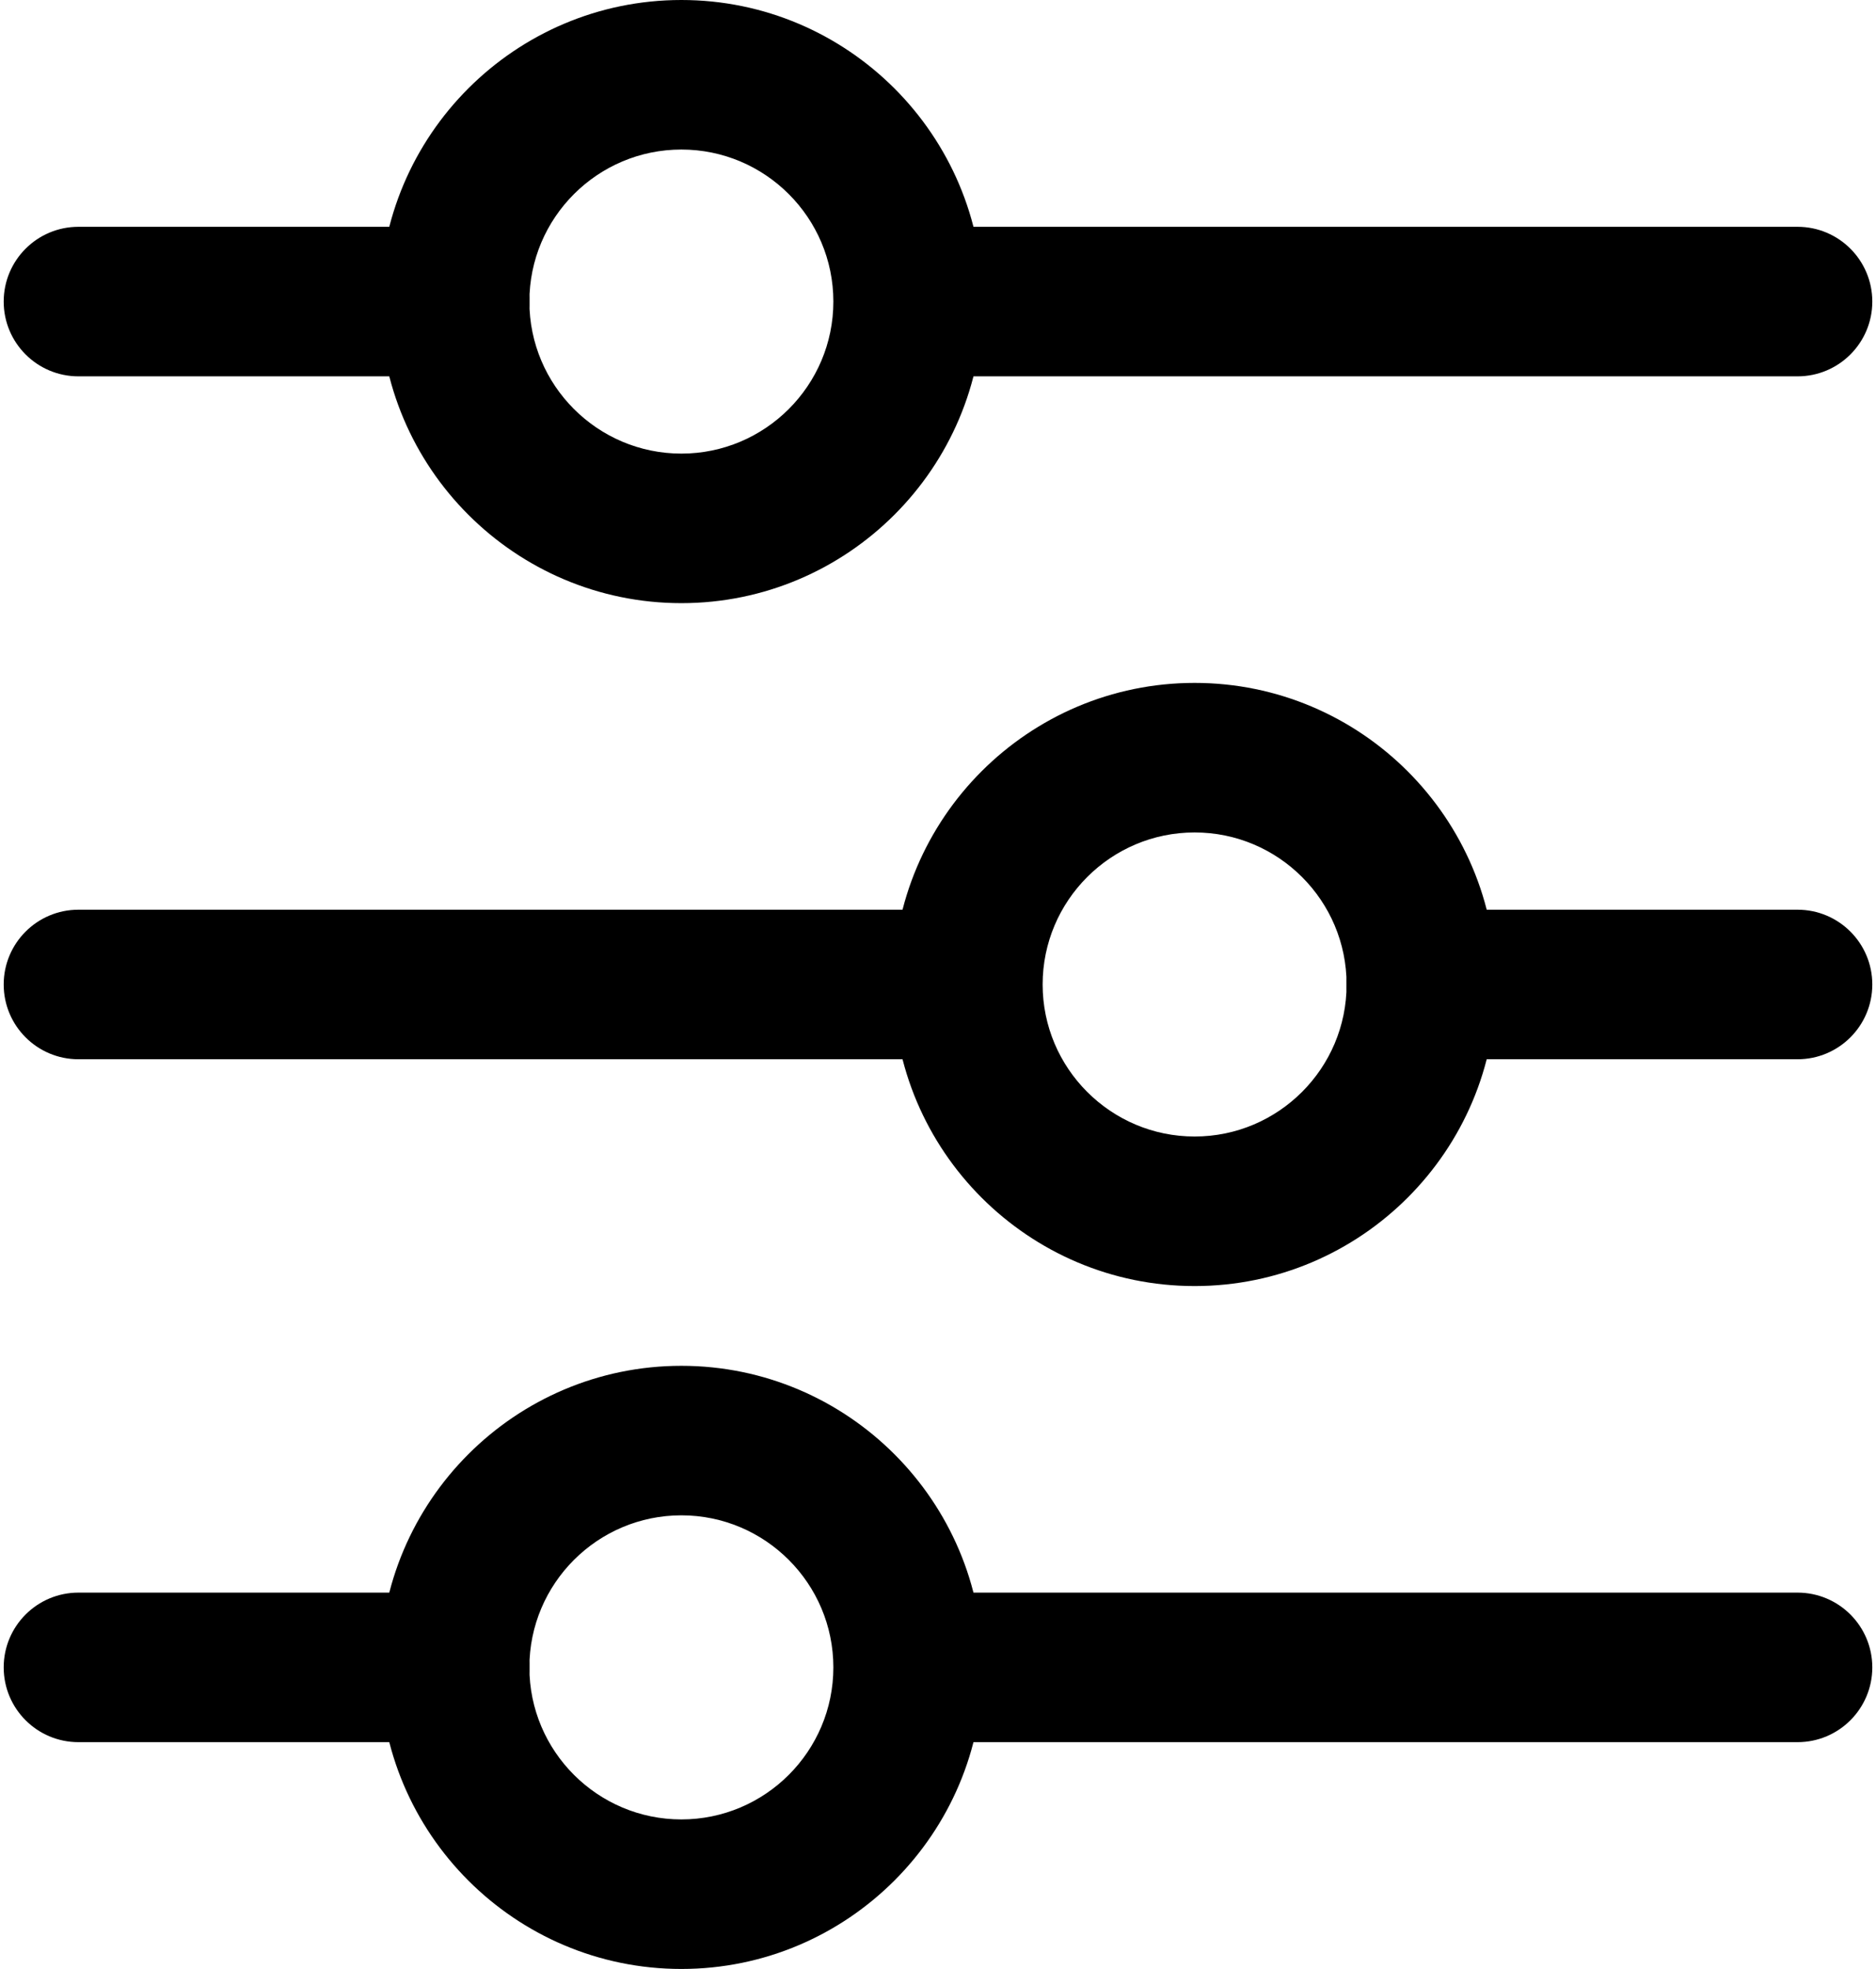 <?xml version="1.0" encoding="UTF-8"?>
<svg width="488px" height="512px" viewBox="0 0 488 512" version="1.1" xmlns="http://www.w3.org/2000/svg" xmlns:xlink="http://www.w3.org/1999/xlink">
    <!-- Generator: Sketch 50.2 (55047) - http://www.bohemiancoding.com/sketch -->
    <title>equalizer</title>
    <desc>Created with Sketch.</desc>
    <defs></defs>
    <g id="Page-1" stroke="none" stroke-width="1" fill="none" fill-rule="evenodd">
        <g id="equalizer" transform="translate(244, 256) rotate(90) translate(-244, -256) translate(-12, 12)" fill="#000000" fill-rule="nonzero">
            <path d="M256,98.825 C212.759,98.825 177.58,134.004 177.58,177.245 C177.58,220.486 212.759,255.665 256,255.665 C299.241,255.665 334.42,220.486 334.42,177.245 C334.42,134.004 299.241,98.825 256,98.825 Z M256,216.78 C234.198,216.78 216.466,199.041 216.466,177.246 C216.466,155.444 234.198,137.712 256,137.712 C277.796,137.712 295.534,155.444 295.534,177.246 C295.534,199.048 277.796,216.78 256,216.78 Z" id="Shape"></path>
            <path d="M256,217.428 C245.261,217.428 236.557,226.132 236.557,236.871 L236.557,467.595 C236.557,478.334 245.261,487.038 256,487.038 C266.739,487.038 275.443,478.334 275.443,467.595 L275.443,236.871 C275.443,226.132 266.739,217.428 256,217.428 Z" id="Shape"></path>
            <path d="M256,0.962 C245.261,0.962 236.557,9.666 236.557,20.405 L236.557,118.268 C236.557,129.007 245.261,137.711 256,137.711 C266.739,137.711 275.443,129.007 275.443,118.268 L275.443,20.405 C275.443,9.666 266.739,0.962 256,0.962 Z" id="Shape"></path>
            <path d="M433.58,232.334 C390.345,232.334 355.16,267.513 355.16,310.754 C355.16,353.995 390.345,389.174 433.58,389.174 C476.821,389.174 512,353.995 512,310.754 C512,267.513 476.815,232.334 433.58,232.334 Z M433.58,350.295 C411.771,350.295 394.039,332.556 394.039,310.754 C394.039,288.952 411.778,271.22 433.58,271.22 C455.382,271.22 473.114,288.959 473.114,310.754 C473.114,332.563 455.375,350.295 433.58,350.295 Z" id="Shape"></path>
            <path d="M433.58,350.289 C422.841,350.289 414.137,358.993 414.137,369.732 L414.137,467.595 C414.137,478.334 422.841,487.038 433.58,487.038 C444.325,487.038 453.023,478.334 453.023,467.595 L453.023,369.732 C453.023,358.993 444.319,350.289 433.58,350.289 Z" id="Shape"></path>
            <path d="M433.58,0.962 C422.841,0.962 414.137,9.666 414.137,20.405 L414.137,251.129 C414.137,261.868 422.841,270.572 433.58,270.572 C444.325,270.572 453.023,261.868 453.023,251.129 L453.023,20.405 C453.023,9.666 444.319,0.962 433.58,0.962 Z" id="Shape"></path>
            <path d="M78.42,232.334 C35.179,232.334 0,267.513 0,310.754 C0,353.995 35.179,389.174 78.42,389.174 C121.661,389.174 156.84,353.995 156.84,310.754 C156.841,267.513 121.662,232.334 78.42,232.334 Z M78.42,350.295 C56.618,350.295 38.886,332.556 38.886,310.754 C38.886,288.952 56.618,271.22 78.42,271.22 C100.222,271.22 117.954,288.959 117.954,310.754 C117.954,332.563 100.222,350.295 78.42,350.295 Z" id="Shape"></path>
            <path d="M78.42,350.289 C67.681,350.289 58.977,358.993 58.977,369.732 L58.977,467.595 C58.977,478.334 67.681,487.038 78.42,487.038 C89.159,487.038 97.863,478.334 97.863,467.595 L97.863,369.732 C97.863,358.993 89.159,350.289 78.42,350.289 Z" id="Shape"></path>
            <path d="M78.42,0.962 C67.681,0.962 58.977,9.666 58.977,20.405 L58.977,251.129 C58.977,261.868 67.681,270.572 78.42,270.572 C89.159,270.572 97.863,261.868 97.863,251.129 L97.863,20.405 C97.863,9.666 89.159,0.962 78.42,0.962 Z" id="Shape"></path>
        </g>
    </g>
</svg>